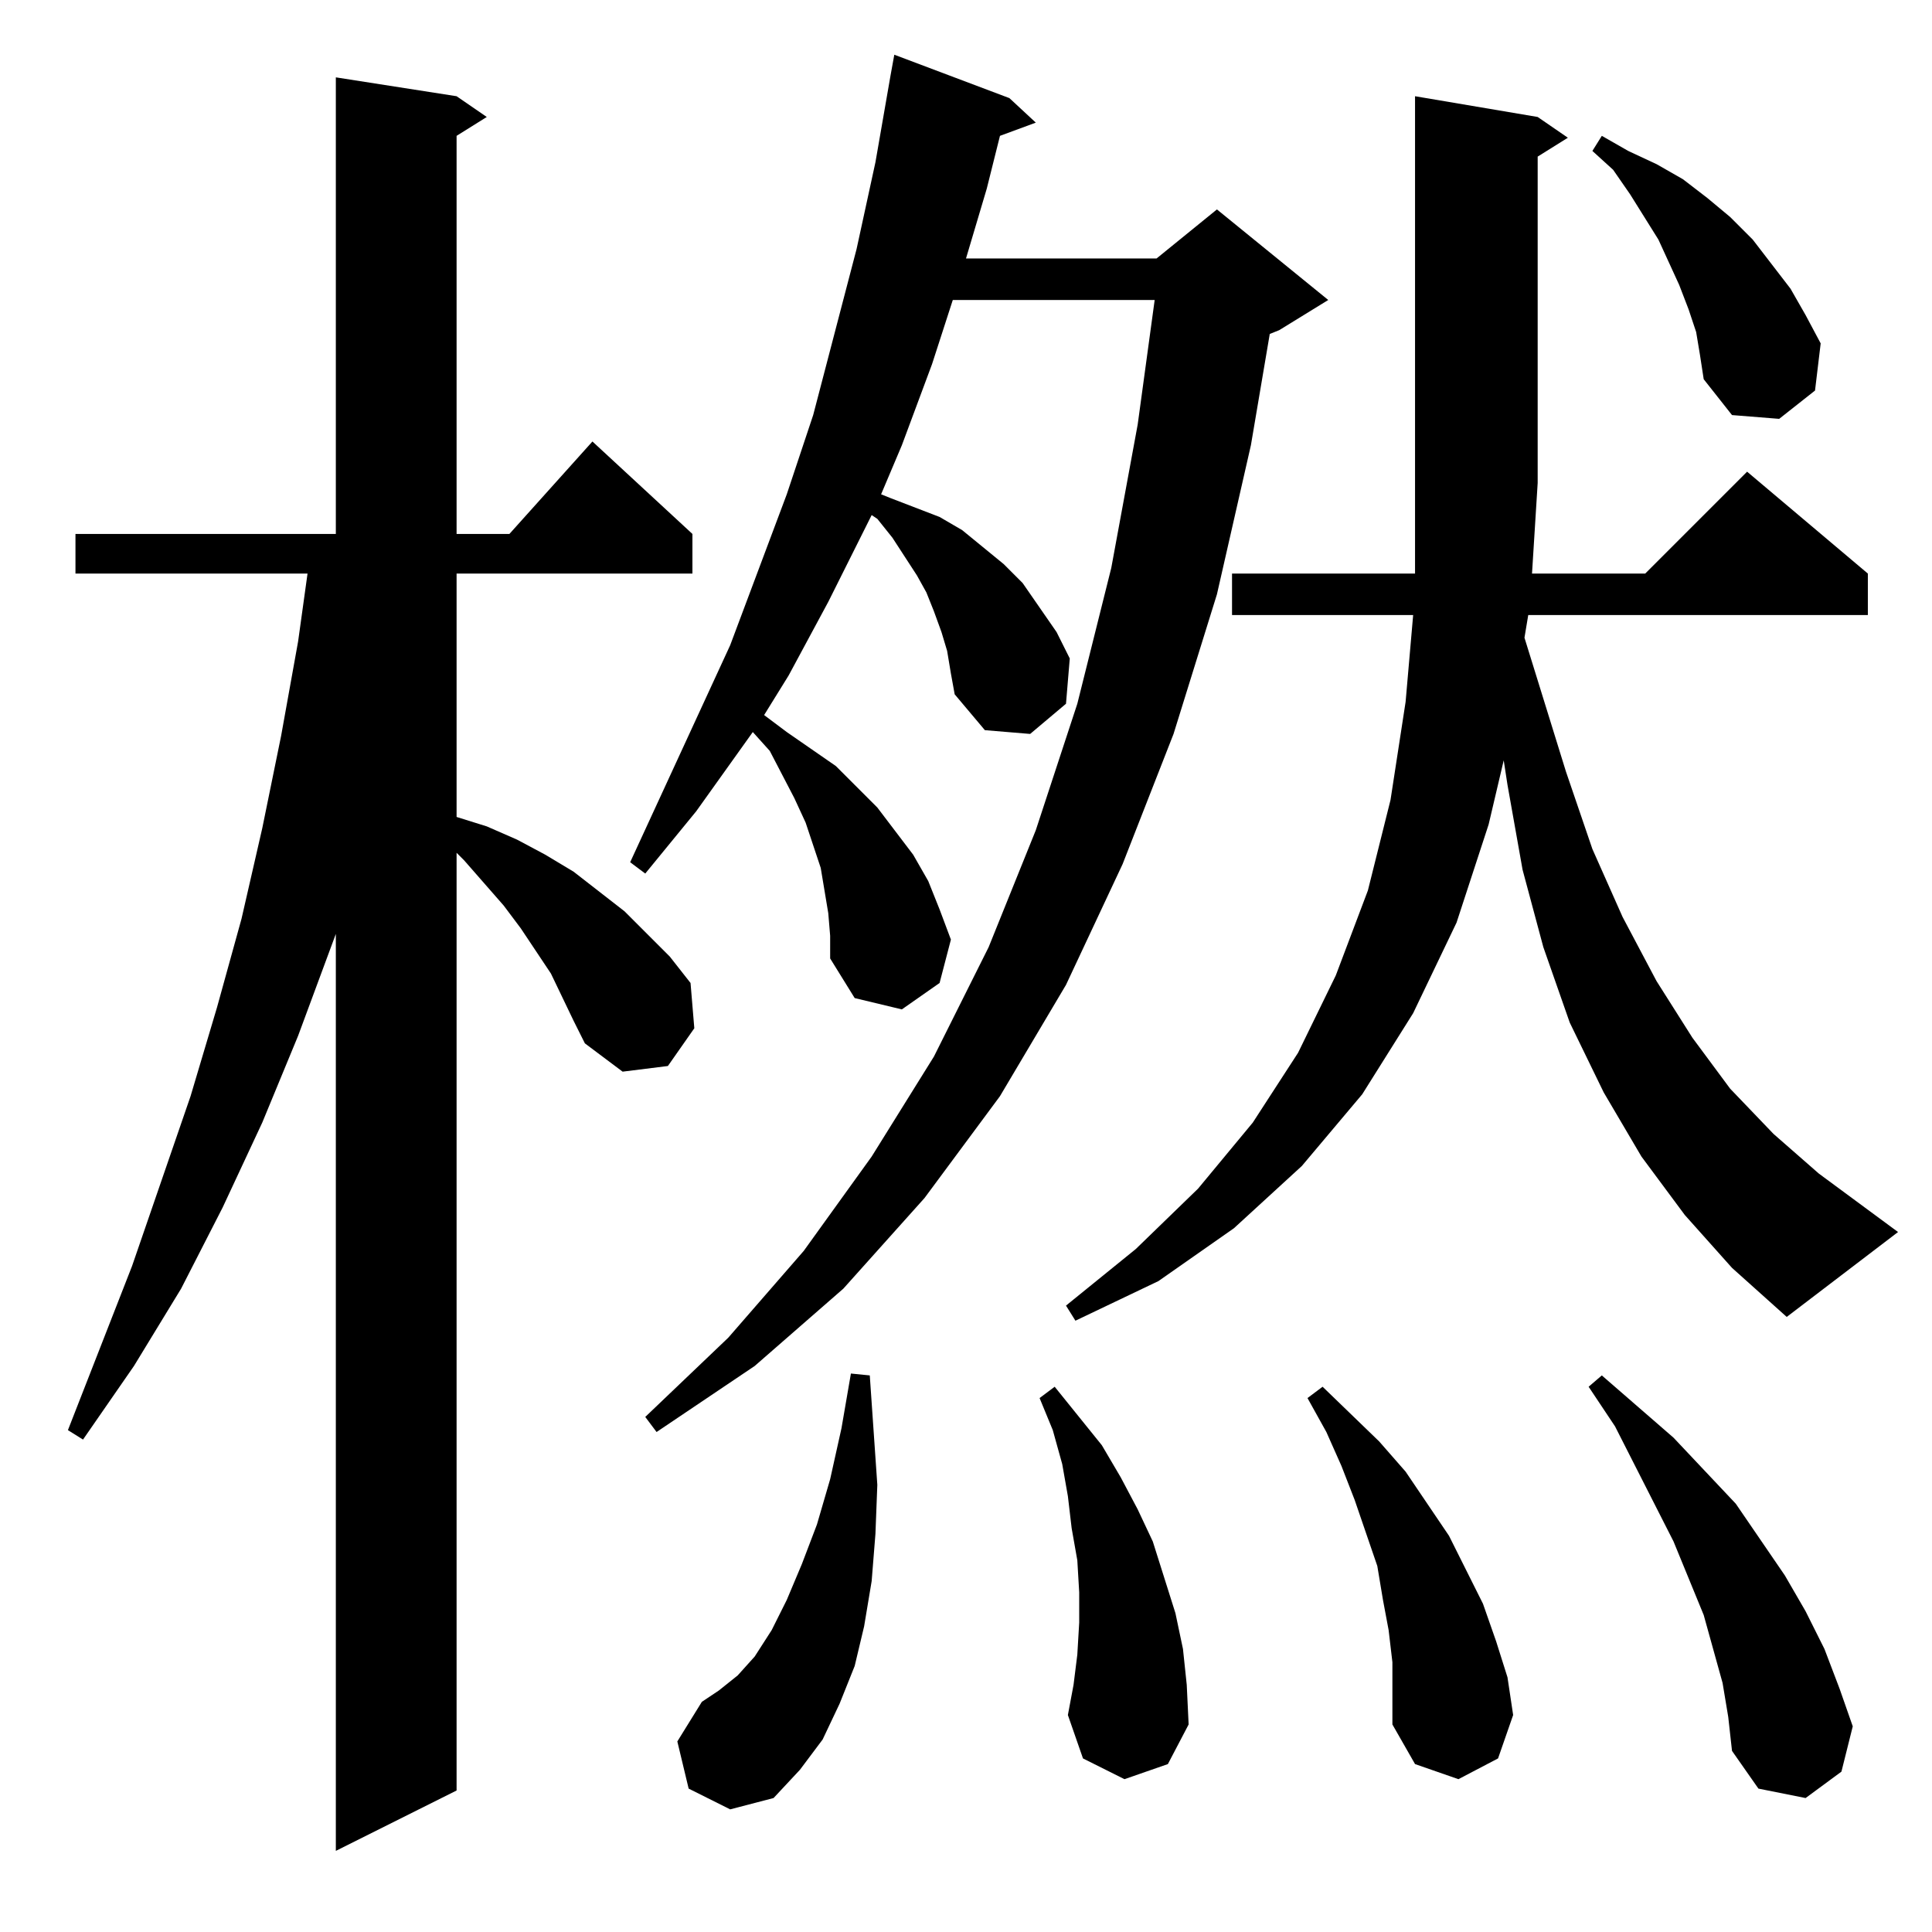 <?xml version="1.0" standalone="no"?>
<!DOCTYPE svg PUBLIC "-//W3C//DTD SVG 1.1//EN" "http://www.w3.org/Graphics/SVG/1.1/DTD/svg11.dtd" >
<svg xmlns="http://www.w3.org/2000/svg" xmlns:xlink="http://www.w3.org/1999/xlink" version="1.1" viewBox="0 -144 1024 1024">
  <g transform="matrix(1 0 0 -1 0 880)">
   <path fill="currentColor"
d="M304 483l-12 25l-16 24l-9 12l-21 24l-4 4v-497l-64 -32v486l-20 -54l-19 -46l-21 -45l-22 -43l-25 -41l-27 -39l-8 5l34 87l31 90l14 47l13 47l11 48l10 49l9 50l5 36h-123v21h138v242l64 -10l16 -11l-16 -10v-211h28l44 49l53 -49v-21h-125v-129l16 -5l16 -7l15 -8
l15 -9l27 -21l24 -24l11 -14l2 -24l-14 -20l-24 -3l-20 15zM913 132l-5 18l-5 18l-16 39l-31 61l-14 21l7 6l38 -33l33 -35l13 -19l13 -19l11 -19l10 -20l8 -21l7 -20l-6 -24l-19 -14l-25 5l-14 20l-2 18zM365 76l-6 25l13 21l9 6l10 8l9 10l9 14l8 16l8 19l8 21l7 24l6 27
l5 29l10 -1l2 -29l2 -29l-1 -26l-2 -25l-4 -24l-5 -21l-8 -20l-9 -19l-12 -16l-14 -15l-23 -6zM738 143l-2 17l-3 16l-3 18l-12 35l-7 18l-8 18l-10 18l8 6l30 -29l14 -16l23 -34l18 -36l7 -20l6 -19l3 -20l-8 -23l-21 -11l-23 8l-12 21v17v16zM596 81l-22 11l-8 23l3 16
l2 16l1 17v16l-1 17l-3 17l-2 17l-3 17l-5 18l-7 17l8 6l25 -31l10 -17l9 -17l8 -17l6 -19l6 -19l4 -19l2 -19l1 -21l-11 -21zM502 679l-3 10l-4 11l-4 10l-5 9l-13 20l-8 10l-3 2l-23 -46l-21 -39l-13 -21l12 -9l26 -18l22 -22l19 -25l8 -14l6 -15l6 -16l-6 -23l-20 -14
l-25 6l-13 21v12l-1 12l-2 12l-2 12l-8 24l-6 13l-13 25l-9 10l-30 -42l-27 -33l-8 6l53 115l30 80l14 42l23 88l10 46l8 46l2 11l61 -23l14 -13l-19 -7l-7 -28l-11 -37h101l32 26l59 -48l-26 -16l-5 -2l-10 -59l-18 -79l-23 -74l-27 -69l-30 -64l-35 -59l-40 -54l-43 -48
l-47 -41l-52 -35l-6 8l44 42l40 46l36 50l33 53l29 58l25 62l22 67l18 72l14 76l9 66h-107l-11 -34l-16 -43l-11 -26l5 -2l13 -5l13 -5l12 -7l11 -9l11 -9l10 -10l9 -13l9 -13l7 -14l-2 -24l-19 -16l-24 2l-16 19l-2 11zM893 380l-23 31l-20 34l-18 37l-14 40l-11 41l-8 45
l-2 13l-8 -34l-17 -52l-23 -48l-27 -43l-32 -38l-36 -33l-40 -28l-44 -21l-5 8l37 30l33 32l29 35l24 37l20 41l17 45l12 48l8 52l4 46h-96v22h97v253l65 -11l16 -11l-16 -10v-173l-3 -48h60l54 54l64 -54v-22h-180l-2 -12l22 -71l14 -41l16 -36l18 -34l19 -30l20 -27
l23 -24l24 -21l42 -31l-59 -45l-29 26zM899 848l-4 12l-5 13l-11 24l-15 24l-9 13l-11 10l5 8l14 -8l15 -7l14 -8l13 -10l12 -10l12 -12l20 -26l8 -14l8 -15l-3 -25l-19 -15l-25 2l-15 19l-2 13z" />
  </g>

</svg>
